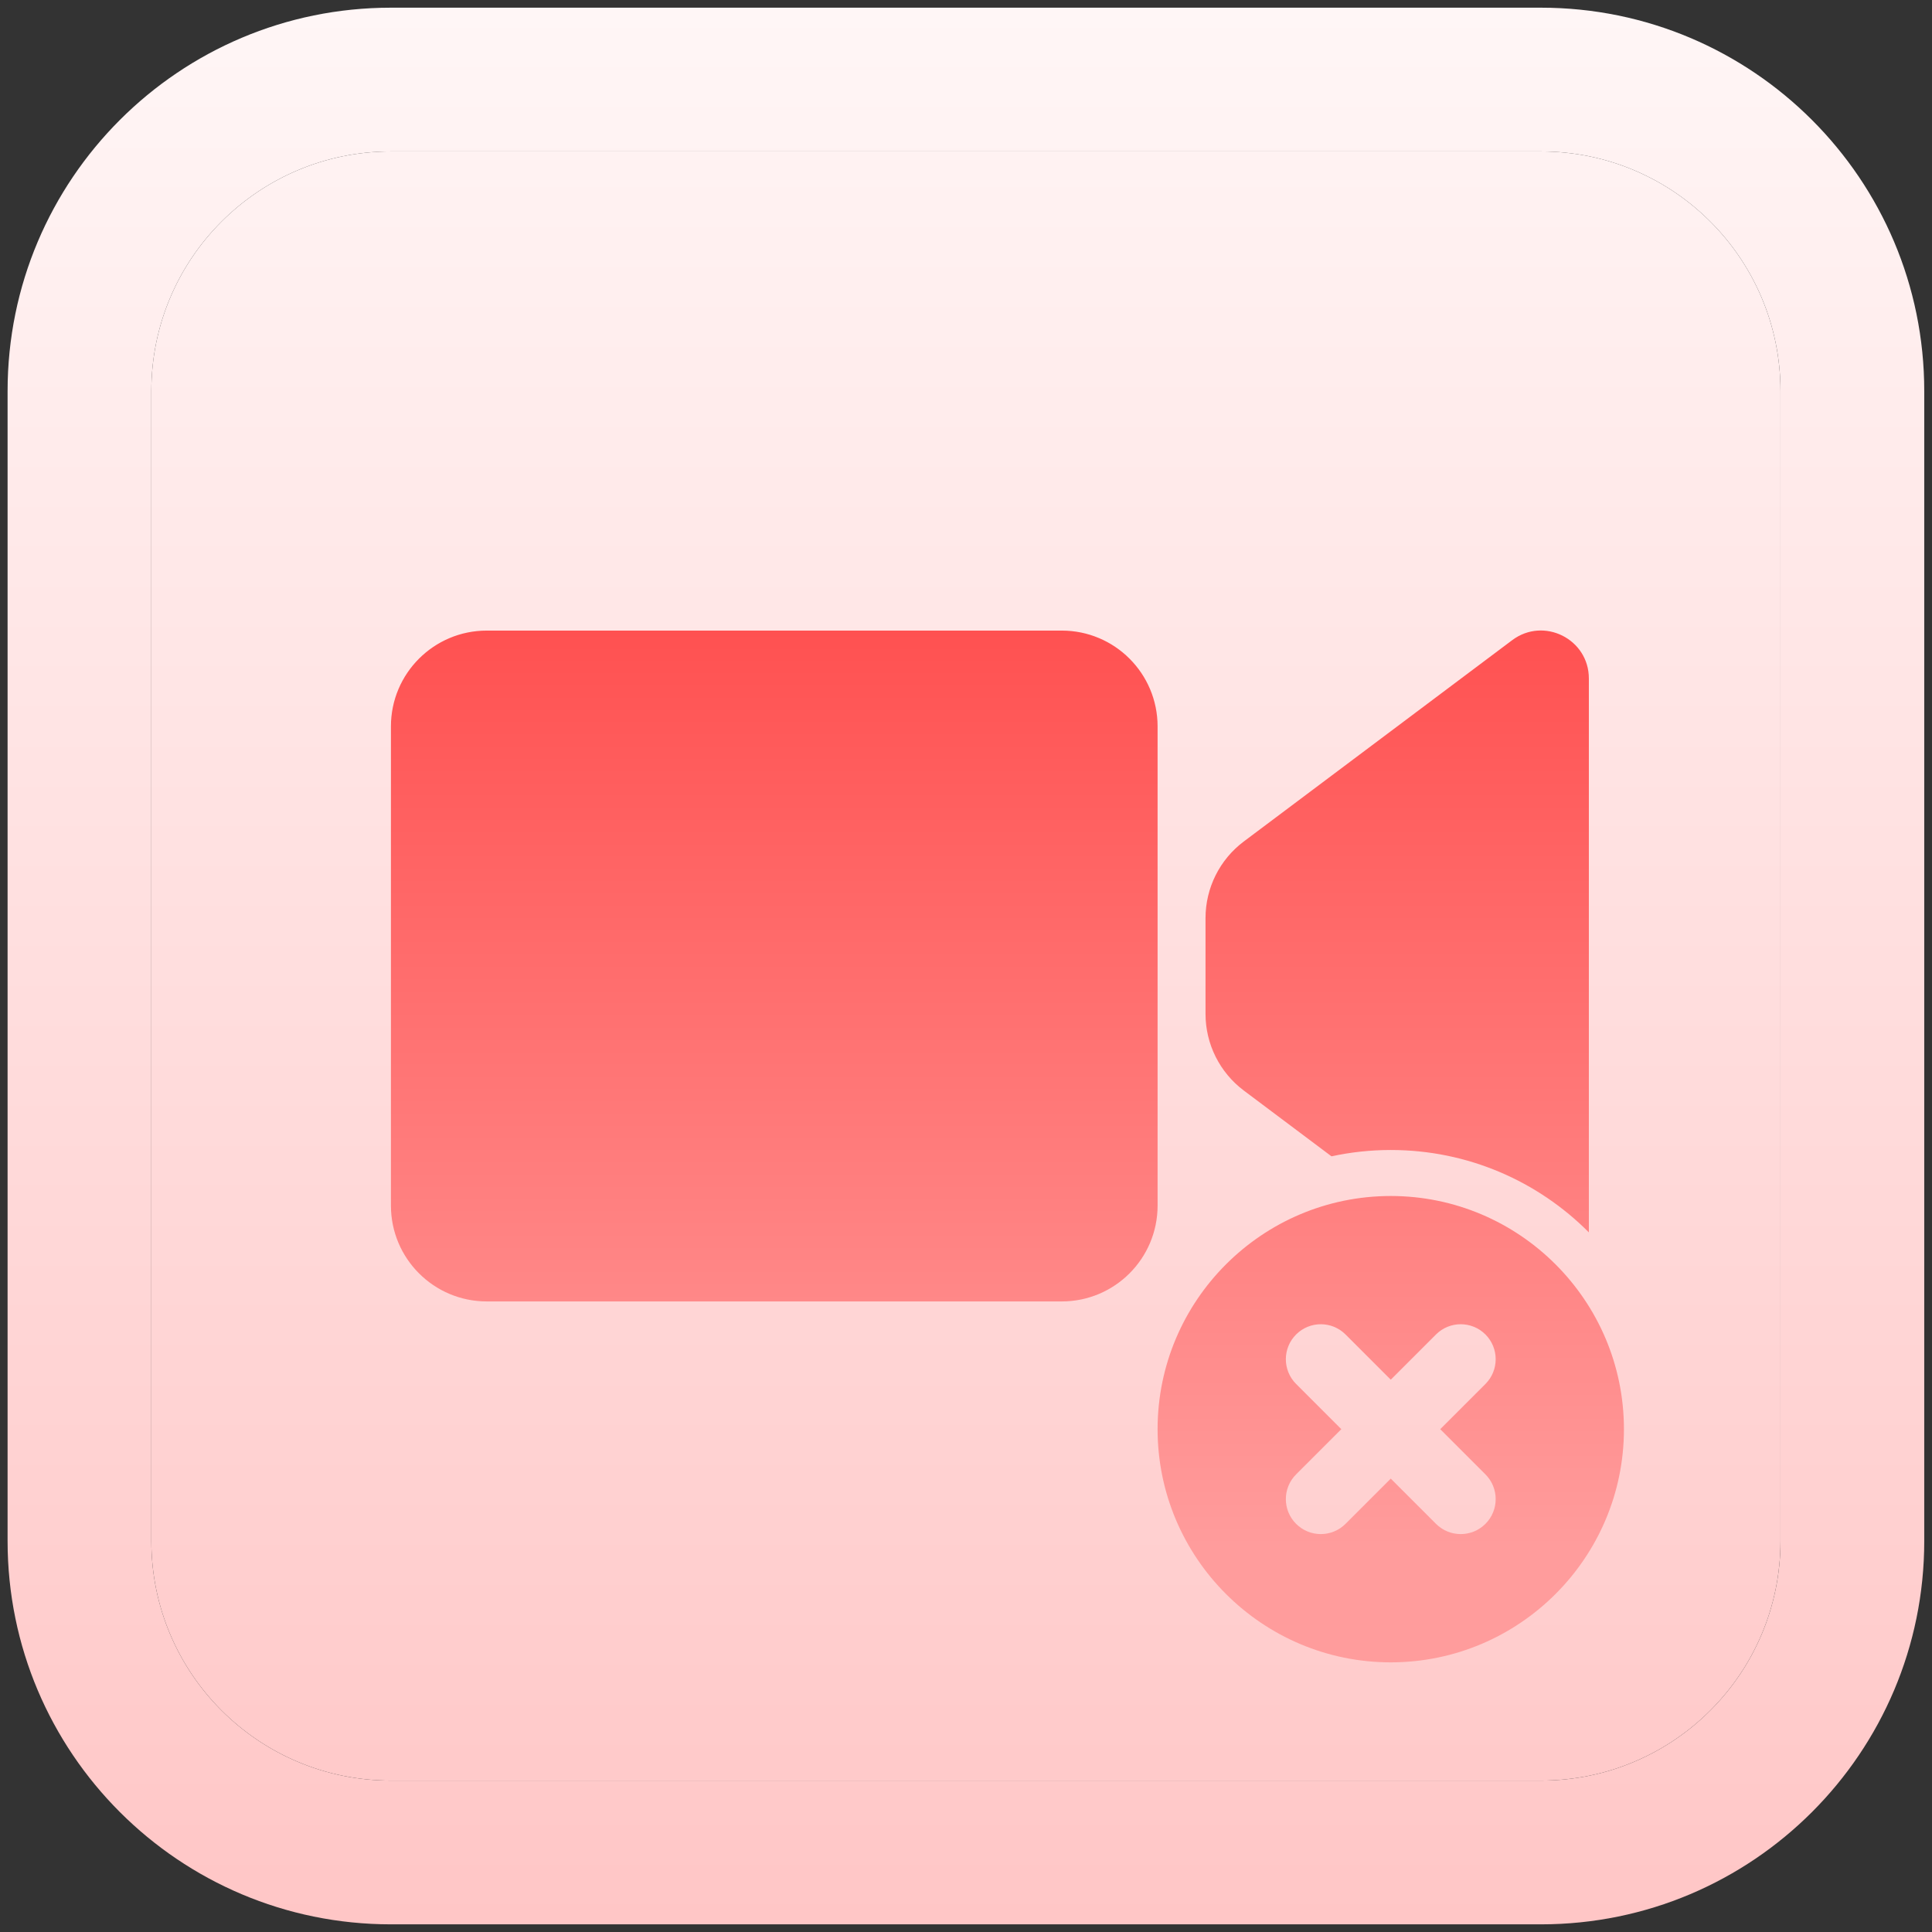 <svg width="84" height="84" viewBox="0 0 84 84" fill="none" xmlns="http://www.w3.org/2000/svg">
	<rect x="0" y="0" width="84" height="84" fill="#333333" stroke="none"/>
	<path fill-rule="evenodd" clip-rule="evenodd" d="M66.997 6.584H16.997C11.244 6.584 6.58 11.248 6.58 17.001V67.001C6.58 72.754 11.244 77.417 16.997 77.417H66.997C72.75 77.417 77.413 72.754 77.413 67.001V17.001C77.413 11.248 72.75 6.584 66.997 6.584ZM16.997 0.334C7.792 0.334 0.33 7.796 0.33 17.001V67.001C0.33 76.205 7.792 83.667 16.997 83.667H66.997C76.201 83.667 83.663 76.205 83.663 67.001V17.001C83.663 7.796 76.201 0.334 66.997 0.334H16.997Z" fill="url(#paint0_linear_38_11066)"/>
	<path d="M16.997 6.584H66.997C72.75 6.584 77.413 11.248 77.413 17.001V67.001C77.413 72.754 72.75 77.417 66.997 77.417H16.997C11.244 77.417 6.58 72.754 6.58 67.001V17.001C6.58 11.248 11.244 6.584 16.997 6.584Z" fill="url(#paint1_linear_38_11066)"/>
	<path fill-rule="evenodd" clip-rule="evenodd" d="M52.414 39.917C52.414 38.605 53.032 37.37 54.081 36.584L65.747 27.834C67.121 26.803 69.081 27.783 69.081 29.5V53.582C66.882 51.37 63.836 50 60.47 50C59.585 50 58.722 50.095 57.891 50.275L54.081 47.417C53.032 46.63 52.414 45.395 52.414 44.084V39.917ZM16.997 31.584C16.997 29.282 18.863 27.417 21.164 27.417H46.164C48.465 27.417 50.33 29.282 50.33 31.584V52.417C50.33 54.718 48.465 56.584 46.164 56.584H21.164C18.863 56.584 16.997 54.718 16.997 52.417V31.584ZM50.33 62.138C50.33 67.728 54.878 72.276 60.468 72.276C66.058 72.276 70.606 67.728 70.606 62.138C70.606 56.548 66.058 52 60.468 52C54.878 52 50.33 56.548 50.33 62.138ZM64.585 60.172L62.619 62.138L64.585 64.104C65.178 64.698 65.178 65.661 64.585 66.254C63.991 66.848 63.028 66.848 62.434 66.254L60.468 64.288L58.502 66.254C57.908 66.848 56.945 66.848 56.352 66.254C55.758 65.661 55.758 64.698 56.352 64.104L58.318 62.138L56.352 60.172C55.758 59.578 55.758 58.615 56.352 58.021C56.945 57.427 57.908 57.427 58.502 58.021L60.468 59.987L62.434 58.021C63.028 57.427 63.991 57.427 64.585 58.021C65.178 58.615 65.178 59.578 64.585 60.172Z" fill="url(#paint2_linear_38_11066)"/>
	<defs>
		<linearGradient id="paint0_linear_38_11066" x1="41.997" y1="83.667" x2="41.997" y2="0.334" gradientUnits="userSpaceOnUse">
			<stop stop-color="#FFC6C6"/>
			<stop offset="1" stop-color="#FFF6F6"/>
		</linearGradient>
		<linearGradient id="paint1_linear_38_11066" x1="41.997" y1="83.667" x2="41.997" y2="0.334" gradientUnits="userSpaceOnUse">
			<stop stop-color="#FFC6C6"/>
			<stop offset="1" stop-color="#FFF6F6"/>
		</linearGradient>
		<linearGradient id="paint2_linear_38_11066" x1="44.445" y1="67.276" x2="44.445" y2="27.413" gradientUnits="userSpaceOnUse">
			<stop stop-color="#FF9C9C"/>
			<stop offset="1" stop-color="#FF5151"/>
		</linearGradient>
	</defs>
</svg>
